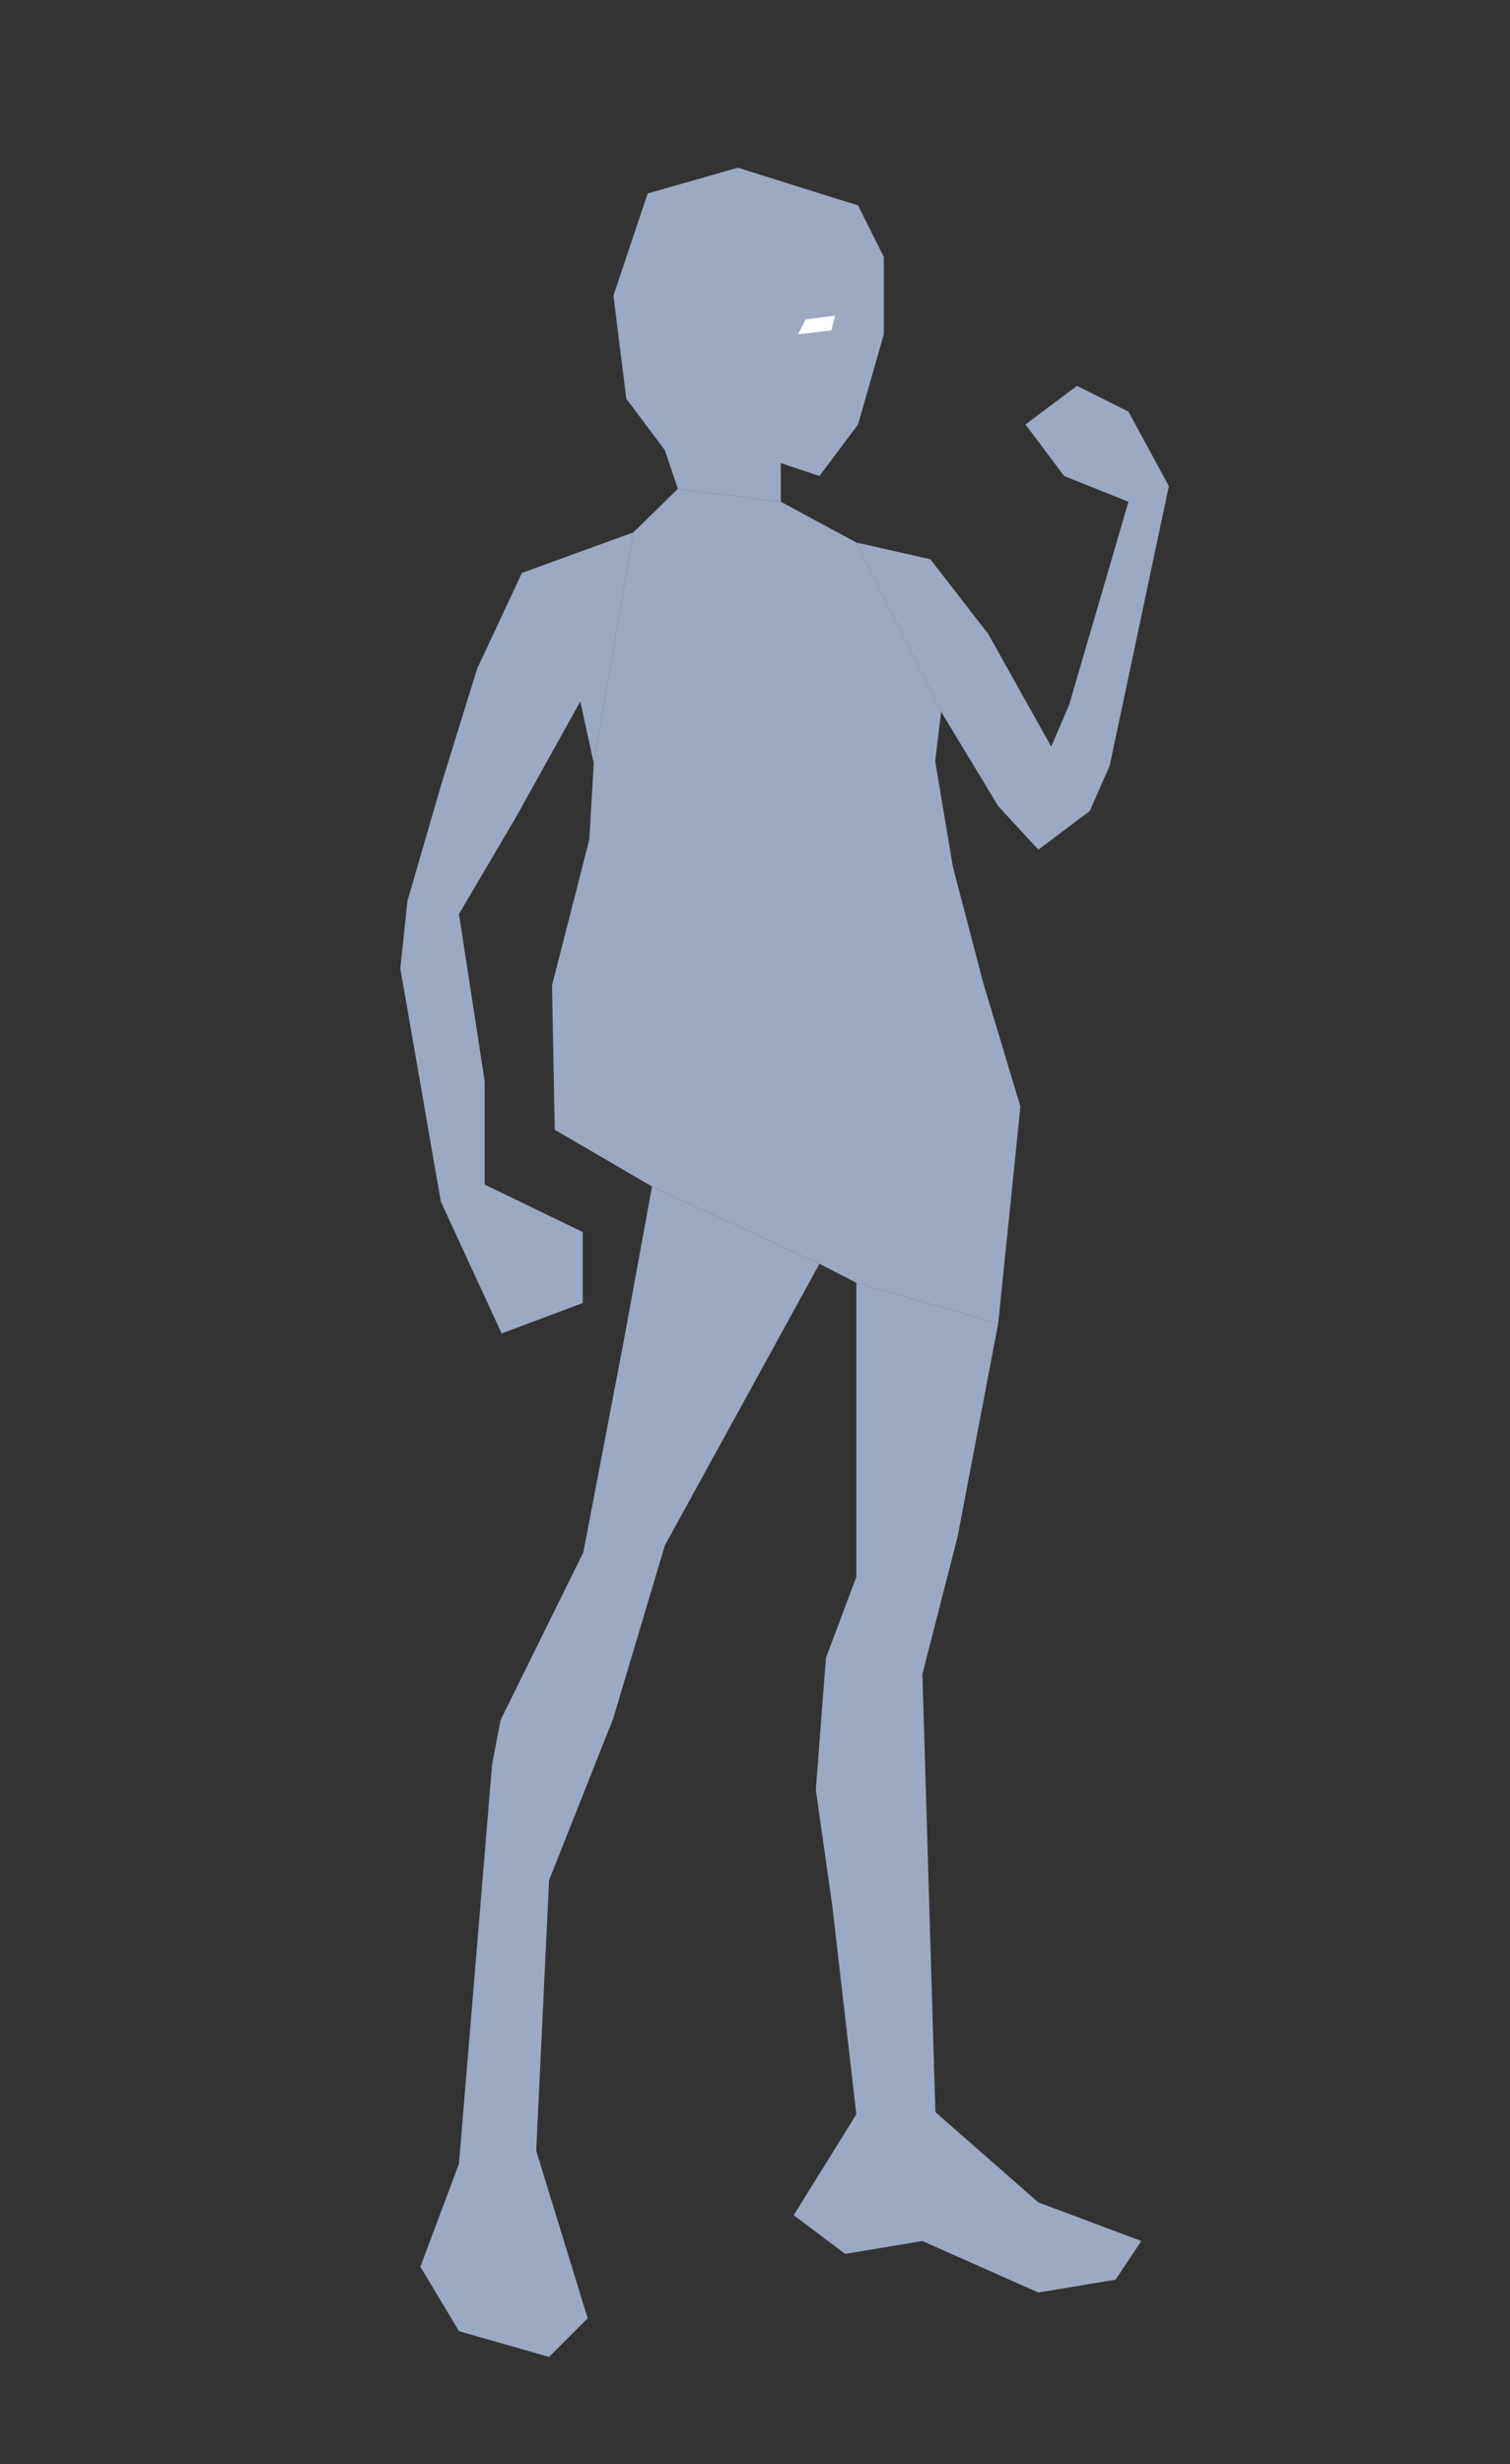 <svg id="_00050" data-name="00050" xmlns="http://www.w3.org/2000/svg" viewBox="0 0 149 243"><rect x="0" y="0" width="149" height="243" fill="#333333" stroke="none"/><defs><style>.cls-1{fill:#9ca9c2;}.cls-2{fill:#fff;}</style></defs><title>photo_base 副本 2</title><polygon class="cls-1" points="58.59 75.26 57.26 69.18 50.9 80.61 45.29 90.14 47.83 106.66 47.83 116.82 57.5 121.5 57.5 128.5 49.5 131.5 43.5 118.5 39.5 95.5 40.2 88.87 43.5 77.5 47.08 65.95 51.5 56.5 62.5 52.5 58.59 75.26"/><polygon class="cls-1" points="92.87 70.19 98.5 79.5 102.46 83.79 107.54 79.97 109.5 75.5 115.34 47.94 111.35 40.59 106.27 38.05 101.19 41.86 105 46.94 111.35 49.48 105.5 69.5 103.73 73.62 97.5 62.5 91.8 55.15 84.5 53.5 92.87 70.19"/><polygon class="cls-1" points="80.86 124.63 65.61 152.39 60.5 169.5 54.18 185.42 52.91 212.1 57.99 228.62 54.18 232.43 45.29 229.89 41.48 223.54 45.29 213.38 48.56 173.99 49.4 169.61 57.56 153.09 61.5 132.5 64.34 117.01 80.86 124.63"/><polygon class="cls-1" points="98.5 130.5 100.69 109.12 97.06 97.07 94.03 85.5 92.28 75.06 92.87 70.19 84.5 53.5 77.05 49.48 66.89 48.21 62.5 52.5 58.59 75.26 58.15 82.8 54.47 97.17 54.74 111.41 64.34 117.01 80.86 124.63 84.5 126.5 98.5 130.5"/><polygon class="cls-1" points="98.5 130.5 94.5 151.5 91.02 165.1 92.3 208.29 102.46 217.19 112.62 221 110.08 224.81 102.46 226.08 91.02 221 83.4 222.27 78.32 218.46 84.5 208.5 82.13 187.97 80.5 176.5 81.5 163.5 84.5 155.5 84.5 126.5 98.5 130.5"/><polygon class="cls-1" points="77.05 49.48 77.05 45.67 80.86 46.94 84.67 41.86 87.21 32.97 87.21 25.34 84.67 20.26 72.81 16.54 63.91 19.08 60.53 29.16 61.8 39.32 65.61 44.4 66.89 48.21 77.05 49.48"/><polygon class="cls-2" points="82.04 32.59 82.41 31.12 79.5 31.5 78.74 32.97 82.04 32.59"/></svg>